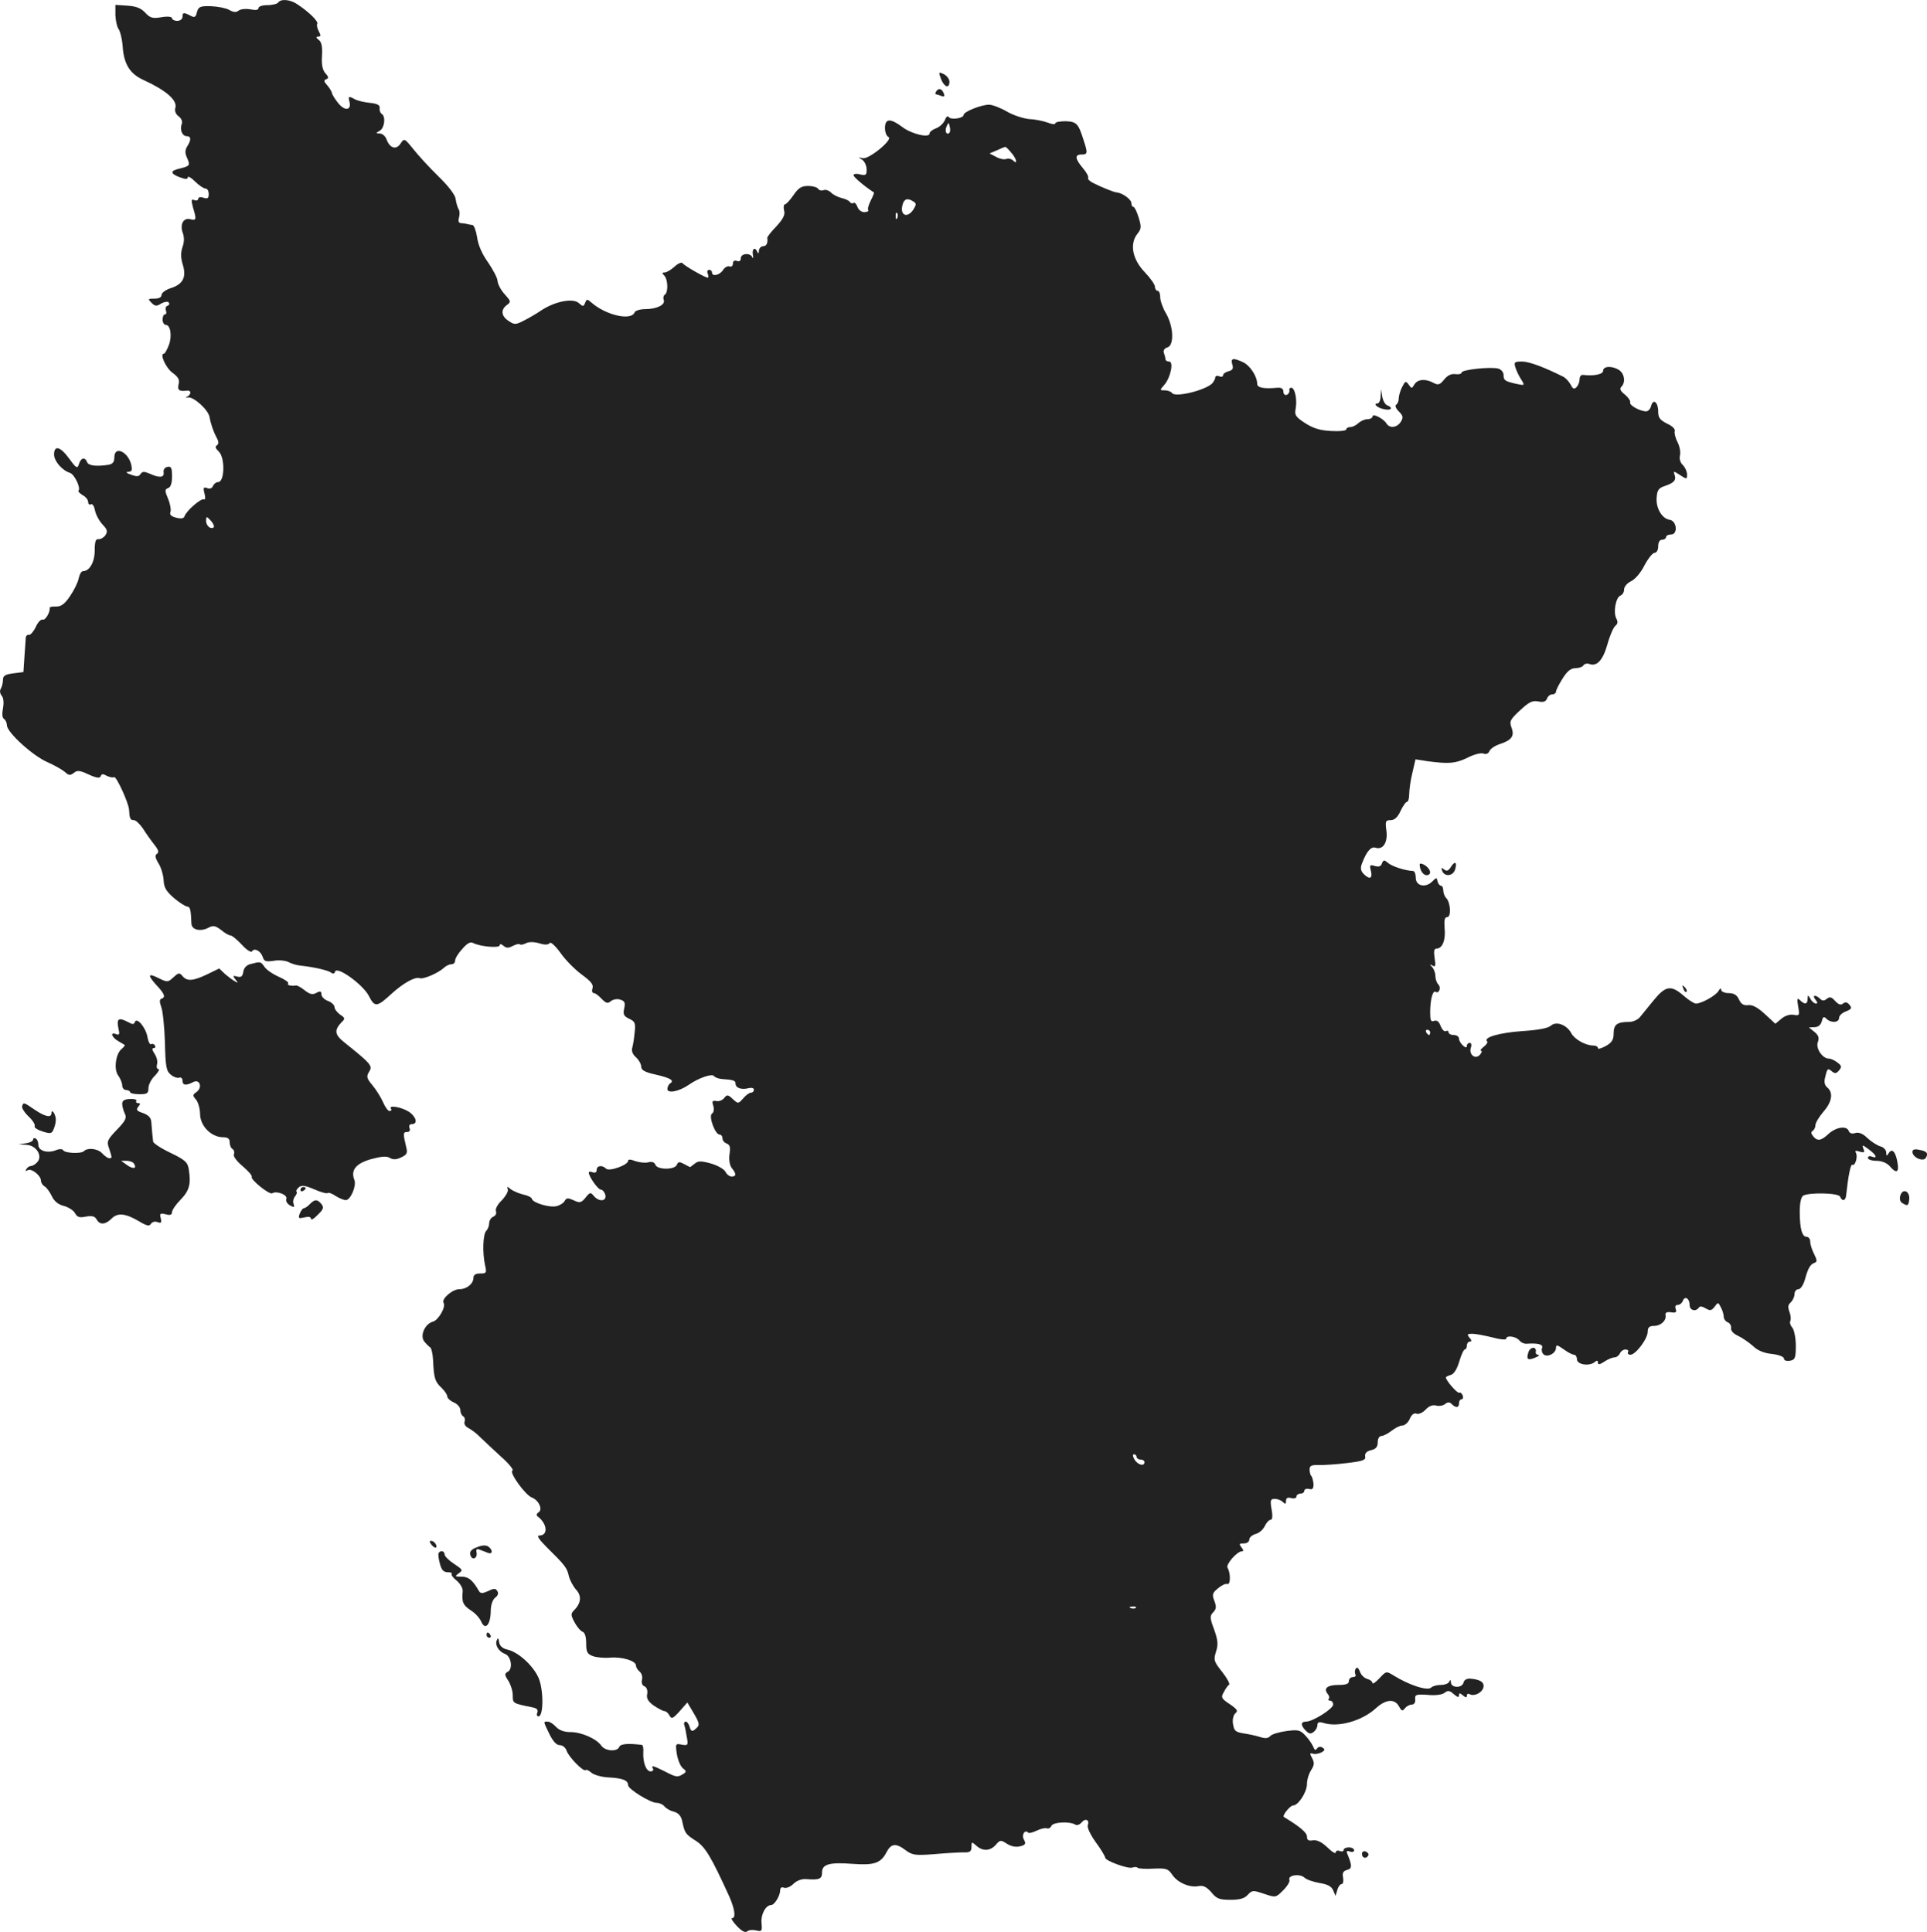 <?xml version="1.0" standalone="no"?>
<!DOCTYPE svg PUBLIC "-//W3C//DTD SVG 20010904//EN"
 "http://www.w3.org/TR/2001/REC-SVG-20010904/DTD/svg10.dtd">
<svg version="1.0" xmlns="http://www.w3.org/2000/svg"
 width="735.185pt" height="737.212pt" viewBox="0 0 735.185 737.212"
 preserveAspectRatio="xMidYMid meet">
<g transform="translate(-635.373,1364.96) scale(0.1,-0.1)"
fill="#222222" stroke="none">
<path d="M7415 13640 c-3 -5 -22 -10 -41 -10 -19 0 -34 -5 -34 -11 0 -8 -11
-9 -31 -5 -18 3 -38 1 -45 -5 -9 -7 -19 -7 -36 3 -13 7 -44 13 -70 14 -41 1
-47 -2 -53 -23 -4 -19 -9 -22 -25 -13 -25 13 -30 13 -30 -5 0 -8 -9 -15 -20
-15 -11 0 -20 5 -20 10 0 6 -16 8 -40 4 -34 -6 -44 -3 -63 18 -16 17 -35 24
-68 26 l-45 3 0 -39 c1 -21 6 -45 12 -53 6 -8 14 -39 16 -70 5 -65 28 -101 78
-124 87 -40 130 -77 123 -106 -4 -12 1 -25 12 -33 11 -8 16 -20 12 -30 -8 -21
2 -46 19 -46 17 0 18 -14 2 -39 -9 -15 -9 -26 0 -45 12 -28 10 -30 -30 -40
-36 -8 -35 -19 2 -33 22 -8 30 -8 30 0 0 6 13 -1 28 -16 15 -15 33 -27 40 -27
7 0 12 -9 12 -21 0 -16 -4 -19 -20 -14 -11 4 -20 2 -20 -4 0 -6 -7 -8 -15 -5
-12 5 -12 0 -5 -28 14 -46 13 -51 -10 -45 -26 7 -41 -19 -29 -52 6 -16 6 -35
-1 -54 -7 -21 -7 -41 1 -67 15 -48 1 -75 -46 -90 -19 -6 -35 -18 -35 -26 0 -9
-10 -14 -27 -14 -25 0 -26 -1 -11 -16 13 -13 19 -14 36 -3 12 7 25 9 29 5 4
-5 3 -11 -4 -13 -7 -2 -9 -11 -6 -19 3 -8 1 -14 -4 -14 -5 0 -9 -9 -9 -20 0
-11 6 -20 12 -20 18 0 25 -42 12 -77 -7 -18 -15 -33 -19 -33 -17 0 7 -54 33
-73 22 -16 28 -27 23 -44 -5 -22 2 -28 33 -24 6 1 12 -2 12 -8 0 -5 -6 -12
-12 -15 -8 -3 -7 -5 3 -3 22 3 77 -47 82 -74 5 -28 15 -57 29 -83 7 -13 6 -21
-1 -26 -8 -4 -5 -12 7 -23 25 -23 23 -117 -2 -117 -8 0 -16 -7 -20 -15 -3 -9
-12 -12 -22 -8 -14 5 -16 2 -10 -21 4 -15 3 -25 -2 -22 -10 6 -67 -43 -74 -64
-3 -9 -12 -11 -32 -6 -19 5 -26 11 -22 22 3 8 -1 31 -9 50 -13 31 -13 36 0 41
10 3 15 19 15 45 0 32 -3 39 -17 36 -11 -2 -17 -11 -15 -21 3 -20 -16 -22 -53
-5 -21 9 -28 9 -35 -1 -6 -10 -14 -11 -36 -3 -18 6 -22 11 -11 11 14 1 16 6
11 29 -13 49 -64 71 -64 27 0 -18 -6 -26 -22 -29 -45 -7 -77 -4 -82 10 -8 21
-24 17 -31 -7 -6 -19 -10 -17 -37 20 -34 47 -58 53 -58 16 0 -25 31 -61 61
-70 17 -6 42 -58 32 -68 -2 -3 5 -10 16 -17 12 -6 21 -18 21 -26 0 -8 5 -12
10 -9 6 4 13 -7 16 -23 3 -16 16 -40 29 -54 19 -20 20 -27 10 -42 -7 -9 -19
-15 -26 -14 -10 2 -14 -9 -14 -43 0 -45 -20 -79 -45 -79 -6 0 -13 -12 -16 -27
-3 -16 -18 -46 -33 -68 -20 -30 -34 -40 -53 -40 -15 1 -26 -2 -25 -5 3 -15
-16 -48 -26 -45 -7 3 -19 -10 -27 -28 -8 -17 -20 -31 -26 -30 -6 1 -11 -3 -12
-10 0 -7 -3 -39 -5 -72 l-4 -60 -39 -5 c-31 -4 -39 -9 -39 -25 0 -11 -4 -26
-8 -33 -5 -7 -4 -19 3 -27 7 -8 9 -27 5 -48 -4 -21 -3 -37 4 -41 6 -4 11 -15
11 -24 0 -27 99 -117 155 -141 27 -12 57 -29 67 -38 14 -13 20 -13 33 -3 13
11 23 10 57 -6 31 -14 43 -15 46 -6 3 9 9 9 23 1 11 -5 23 -8 28 -5 8 5 55
-97 57 -124 2 -35 5 -40 18 -40 8 0 23 -15 35 -32 11 -18 31 -46 43 -61 16
-20 19 -30 11 -35 -9 -6 -8 -15 6 -38 10 -16 18 -45 19 -64 1 -26 9 -41 39
-67 21 -18 44 -32 51 -33 11 0 14 -11 16 -65 1 -24 35 -32 66 -15 17 9 26 7
47 -9 14 -12 30 -21 36 -21 6 0 25 -16 43 -35 18 -20 35 -31 39 -26 9 15 33 2
41 -21 5 -17 12 -19 41 -15 20 4 45 1 56 -4 11 -6 32 -13 46 -14 54 -6 106
-18 118 -27 7 -6 13 -4 15 4 8 22 107 -50 129 -93 22 -44 31 -43 86 8 45 41
90 66 107 60 14 -6 73 20 94 40 7 7 20 13 28 13 8 0 14 6 14 14 0 8 12 28 27
44 19 22 31 29 42 23 27 -14 101 -20 101 -9 0 6 6 6 14 -1 11 -10 20 -10 36
-1 12 6 24 9 27 6 3 -3 13 -1 23 4 11 6 30 6 51 0 22 -7 35 -6 40 1 3 6 22
-11 42 -39 19 -27 56 -64 81 -82 34 -25 45 -38 40 -52 -3 -10 -1 -18 5 -18 6
0 19 -10 30 -22 17 -17 23 -19 35 -9 9 7 24 10 36 6 17 -5 20 -12 15 -34 -5
-23 -1 -29 19 -39 22 -10 25 -16 21 -52 -2 -22 -6 -48 -9 -58 -4 -12 1 -26 14
-37 11 -10 20 -26 20 -36 0 -13 14 -21 55 -30 57 -13 73 -23 55 -34 -5 -3 -10
-13 -10 -21 0 -18 43 -10 80 15 40 28 91 45 98 34 4 -5 17 -10 30 -11 45 -3
52 -6 52 -18 0 -16 23 -24 49 -17 12 3 21 1 21 -6 0 -6 -5 -11 -11 -11 -7 0
-20 -10 -30 -22 -19 -21 -19 -21 -40 -2 -18 17 -22 17 -32 4 -7 -9 -20 -14
-30 -12 -15 3 -18 0 -12 -18 4 -14 2 -25 -5 -30 -14 -9 12 -80 29 -80 6 0 11
-6 11 -14 0 -8 7 -17 16 -20 13 -5 15 -15 11 -40 -3 -22 0 -41 8 -53 19 -23
18 -33 0 -33 -8 0 -19 8 -24 19 -6 10 -31 24 -56 31 -37 10 -48 10 -61 -1 -10
-8 -18 -14 -18 -13 -1 0 -11 6 -23 12 -17 9 -22 9 -27 -3 -7 -20 -75 -20 -82
0 -4 10 -14 13 -28 9 -12 -3 -34 0 -49 5 -17 7 -27 7 -27 1 0 -16 -72 -42 -84
-30 -15 15 -36 12 -36 -5 0 -9 -6 -12 -15 -9 -8 4 -15 3 -15 -1 0 -15 35 -65
46 -65 6 0 14 -9 17 -20 6 -25 -24 -28 -44 -4 -12 15 -15 14 -31 -6 -16 -20
-22 -22 -45 -11 -22 10 -28 10 -35 -2 -4 -8 -18 -17 -31 -20 -26 -7 -92 13
-94 28 -1 5 -16 13 -32 16 -17 4 -38 13 -48 20 -14 12 -16 12 -12 0 3 -7 -8
-26 -23 -42 -16 -15 -26 -34 -22 -42 3 -8 -2 -17 -10 -20 -9 -4 -16 -15 -16
-25 0 -10 -5 -23 -11 -29 -13 -13 -15 -83 -5 -130 7 -31 6 -33 -18 -33 -17 0
-26 -5 -26 -16 0 -23 -25 -44 -54 -44 -26 0 -69 -37 -60 -52 10 -15 -20 -67
-41 -72 -30 -8 -50 -53 -33 -75 7 -9 17 -19 23 -23 5 -4 10 -26 11 -50 3 -67
7 -81 32 -104 12 -12 22 -26 22 -33 0 -6 11 -17 25 -23 14 -6 25 -19 25 -29 0
-10 5 -21 11 -24 6 -4 8 -13 5 -21 -3 -8 4 -19 17 -25 12 -7 31 -21 42 -33 12
-12 47 -44 78 -73 32 -28 52 -53 46 -55 -15 -5 49 -94 74 -103 26 -10 42 -45
26 -56 -9 -6 -10 -12 -4 -16 37 -28 41 -73 6 -73 -11 0 -1 -15 29 -45 69 -68
77 -78 84 -110 4 -16 17 -40 28 -52 21 -23 19 -51 -8 -78 -13 -13 -13 -18 1
-45 9 -17 23 -34 31 -37 9 -3 14 -19 14 -44 0 -33 4 -41 25 -49 14 -5 43 -8
66 -6 46 4 99 -12 99 -30 0 -6 6 -17 14 -23 8 -7 12 -21 9 -31 -3 -12 1 -22 9
-25 9 -4 13 -15 11 -29 -4 -17 3 -29 25 -45 17 -11 35 -21 41 -21 5 0 14 -7
19 -17 8 -14 13 -12 39 17 l29 33 22 -37 c26 -44 27 -50 8 -65 -11 -10 -16 -8
-21 8 -3 12 -10 21 -15 21 -5 0 -8 -6 -6 -12 3 -7 7 -28 10 -47 6 -31 4 -33
-19 -29 -24 5 -25 4 -19 -36 4 -23 14 -47 23 -54 14 -11 14 -14 1 -22 -21 -13
-26 -13 -70 10 -44 22 -54 25 -45 10 3 -5 -1 -10 -9 -10 -17 0 -30 34 -28 73
1 15 -1 27 -5 28 -54 7 -83 4 -87 -8 -8 -19 -53 -16 -68 5 -19 27 -76 52 -118
52 -24 0 -43 7 -55 20 -10 11 -24 20 -32 20 -17 0 -17 2 7 -48 14 -28 27 -42
40 -42 10 0 21 -9 25 -20 7 -24 65 -83 73 -75 3 3 13 -2 22 -10 9 -8 39 -17
66 -18 54 -3 74 -11 74 -30 1 -15 85 -67 109 -67 10 0 24 -6 30 -14 7 -8 23
-17 36 -20 16 -4 27 -16 31 -34 10 -47 12 -51 51 -76 37 -23 59 -60 128 -211
22 -49 27 -85 12 -85 -6 0 2 -13 18 -30 19 -20 32 -27 40 -20 6 5 21 6 34 3
21 -5 23 -3 20 29 -3 32 16 68 37 68 12 0 33 34 34 54 0 12 5 16 15 12 9 -3
25 4 36 15 12 12 31 19 47 18 52 -4 62 0 62 26 0 31 29 39 118 32 80 -6 106 3
127 43 18 35 36 38 74 9 26 -19 37 -20 107 -15 44 4 94 7 112 7 26 -1 32 3 32
21 0 20 1 20 18 5 25 -23 54 -21 75 3 16 19 19 19 42 4 16 -10 34 -14 50 -10
21 5 24 10 15 26 -10 18 4 40 17 26 3 -3 17 1 32 8 14 7 32 11 38 9 7 -3 15 2
18 9 6 15 70 18 91 5 7 -4 17 0 24 8 15 18 31 10 24 -10 -4 -8 10 -37 30 -65
20 -27 36 -54 36 -59 0 -12 88 -44 104 -38 8 3 17 3 20 -1 4 -3 31 -5 60 -3
48 2 56 0 71 -22 20 -31 66 -51 100 -45 19 4 31 -2 50 -23 20 -25 31 -29 73
-29 35 0 54 5 66 19 17 18 20 18 62 4 45 -15 45 -15 73 13 16 16 27 34 24 40
-7 18 39 25 57 9 8 -8 35 -17 59 -21 30 -5 45 -13 51 -28 l9 -21 7 23 c3 12
11 22 16 22 6 0 8 11 6 24 -4 18 0 26 15 30 19 5 20 15 2 59 -6 13 -3 16 9 11
9 -3 16 -1 16 5 0 6 -9 11 -20 11 -11 0 -20 -4 -20 -10 0 -5 -7 -7 -15 -4 -8
4 -15 1 -15 -5 0 -7 -15 2 -32 19 -22 21 -40 29 -55 27 -17 -3 -23 1 -23 14 0
15 -25 37 -88 75 -8 5 24 44 35 44 20 0 53 51 53 82 0 16 7 39 16 53 12 19 13
28 4 45 -10 18 -9 21 2 18 7 -3 21 -1 32 4 15 8 16 12 5 19 -8 5 -16 3 -21 -4
-5 -8 -9 -6 -14 7 -4 10 -17 29 -30 43 -20 21 -27 23 -73 17 -28 -4 -55 -12
-61 -19 -8 -9 -19 -10 -38 -4 -15 5 -43 11 -63 14 -32 5 -37 10 -41 35 -3 18
1 35 9 42 11 9 7 15 -22 35 -32 21 -34 26 -22 46 6 12 15 25 20 28 4 3 -8 25
-26 48 -32 40 -34 46 -24 78 9 27 7 44 -7 84 -17 45 -17 52 -4 66 12 12 13 21
5 43 -10 25 -8 31 14 49 13 11 29 19 35 16 13 -4 13 42 1 62 -8 12 36 63 55
63 7 0 6 5 -2 15 -10 13 -9 15 9 15 12 0 21 6 21 15 0 8 11 17 24 21 13 3 28
16 35 30 6 13 16 24 22 24 7 0 9 13 4 40 -6 35 -4 40 12 40 11 0 24 -5 31 -12
9 -9 12 -8 12 4 0 11 6 15 20 11 11 -3 20 0 20 6 0 6 7 11 15 11 8 0 15 5 15
11 0 6 8 9 18 7 13 -4 17 1 17 18 -1 13 -5 27 -8 31 -4 3 -7 15 -7 25 0 15 7
18 38 17 20 0 69 3 107 8 58 7 70 11 67 25 -2 12 6 20 23 24 18 4 25 13 25 30
0 14 6 24 14 24 7 0 25 9 39 20 14 11 32 20 41 20 9 0 22 11 28 25 7 17 17 24
26 20 8 -3 24 4 35 16 12 13 27 19 40 15 12 -3 27 0 34 6 10 8 17 8 25 0 16
-16 28 -15 28 3 0 8 4 15 10 15 5 0 7 7 4 15 -4 8 -9 13 -13 10 -7 -4 -51 47
-51 58 0 3 8 7 19 10 11 3 23 21 32 51 7 25 17 46 21 46 4 0 8 7 8 15 0 8 5
15 11 15 8 0 8 5 -1 15 -10 13 -9 15 11 15 13 0 48 -7 77 -14 28 -8 52 -10 52
-5 0 14 36 10 50 -6 6 -8 19 -14 28 -13 43 3 64 -2 59 -16 -3 -7 -1 -18 5 -24
14 -14 48 3 48 24 0 13 5 12 29 -5 16 -12 34 -21 40 -21 6 0 11 -8 11 -17 0
-21 47 -28 68 -11 8 7 12 7 12 -2 0 -9 7 -8 25 4 13 9 31 16 39 16 7 0 16 7
20 15 3 8 13 15 21 15 9 0 13 -4 10 -10 -3 -5 1 -10 9 -10 20 0 66 61 66 88 0
16 6 22 24 22 26 0 48 21 44 41 -2 10 5 13 21 11 18 -3 22 0 18 12 -4 10 -1
16 7 16 8 0 17 7 20 16 8 20 26 9 26 -17 0 -20 24 -26 35 -9 4 6 13 5 26 -3
17 -10 22 -9 34 6 13 18 14 18 24 -2 6 -11 11 -27 11 -36 0 -8 7 -18 15 -21 9
-4 14 -13 13 -22 -2 -10 9 -22 27 -30 17 -8 42 -26 57 -39 17 -17 42 -27 72
-30 27 -3 46 -11 46 -18 0 -7 9 -10 23 -8 19 4 22 10 22 57 0 29 -6 60 -13 69
-8 9 -11 20 -8 26 3 5 2 21 -3 34 -7 19 -6 28 5 37 7 7 14 21 14 31 0 11 7 19
15 19 8 0 19 16 25 38 12 43 20 57 37 63 10 3 9 11 -2 33 -8 15 -15 37 -15 47
0 11 -6 19 -14 19 -17 0 -26 31 -26 97 0 31 5 55 13 60 22 13 136 11 141 -4 8
-19 21 -16 23 5 8 74 17 121 24 117 10 -7 22 32 13 46 -4 8 0 9 15 4 17 -5 20
-3 14 11 -6 16 -4 16 20 -2 29 -21 36 -37 12 -28 -8 4 -15 1 -15 -5 0 -6 15
-11 33 -11 20 0 39 -8 50 -20 25 -30 37 -25 30 13 -7 42 -21 56 -33 37 -8 -13
-10 -13 -10 2 0 9 -10 20 -22 23 -13 4 -35 18 -50 32 -17 17 -33 23 -46 19
-13 -4 -22 -1 -25 8 -8 21 -48 15 -77 -11 -28 -27 -43 -29 -59 -9 -8 10 -9 16
-1 21 5 3 10 13 10 22 0 8 14 31 30 50 33 37 39 73 15 93 -10 8 -13 21 -8 39
8 34 10 36 26 22 11 -9 17 -8 27 4 11 13 10 18 -6 30 -10 8 -25 15 -33 15 -24
0 -51 39 -42 63 6 16 3 26 -13 39 l-21 17 21 1 c14 0 24 8 28 22 4 18 8 20 18
10 17 -17 48 -15 48 3 0 9 12 20 26 25 22 9 24 13 14 25 -9 11 -16 12 -25 5
-8 -7 -17 -4 -30 10 -14 16 -21 17 -32 8 -10 -8 -17 -8 -25 0 -17 17 -33 15
-18 -3 8 -10 9 -15 2 -15 -6 0 -16 8 -21 18 -10 16 -10 16 -11 0 0 -21 -11
-23 -29 -5 -11 10 -12 6 -7 -24 6 -34 5 -36 -17 -32 -13 3 -33 -3 -46 -14
l-24 -20 -40 37 c-27 25 -47 36 -64 34 -17 -2 -27 4 -35 22 -8 17 -19 24 -40
24 -15 0 -28 6 -28 13 0 7 -5 5 -10 -5 -11 -18 -65 -48 -86 -48 -7 0 -29 14
-47 30 -48 42 -69 38 -114 -17 -21 -26 -45 -55 -53 -65 -8 -10 -27 -18 -41
-18 -46 0 -59 -10 -59 -44 0 -24 -7 -35 -30 -48 -17 -9 -30 -13 -30 -8 0 6 -8
10 -18 10 -29 0 -70 23 -83 46 -17 33 -58 48 -78 30 -11 -10 -48 -17 -109 -21
-87 -6 -150 -24 -135 -39 4 -3 -2 -13 -13 -21 -10 -8 -15 -15 -10 -15 5 0 3
-7 -4 -15 -17 -20 -43 0 -35 26 4 11 2 19 -4 19 -6 0 -11 -5 -11 -11 0 -8 -5
-8 -15 1 -8 7 -15 19 -15 26 0 8 -9 14 -20 14 -11 0 -20 5 -20 11 0 5 -5 7
-10 4 -6 -3 -14 5 -20 19 -6 17 -14 24 -25 20 -12 -5 -15 2 -15 32 0 49 10 85
20 79 14 -9 23 16 11 28 -6 6 -11 20 -11 32 0 12 -6 27 -12 34 -11 11 -10 12
1 6 11 -7 13 -1 8 28 -4 28 -2 37 8 37 22 0 35 34 30 79 -2 29 0 41 10 41 16
0 13 56 -4 73 -6 6 -11 19 -11 29 0 10 -4 18 -9 18 -5 0 -11 8 -13 17 -3 15
-4 15 -20 -1 -26 -26 -63 -17 -63 14 0 14 -4 25 -10 26 -30 1 -82 18 -96 31
-14 12 -17 12 -23 -2 -4 -12 -12 -14 -27 -10 -19 6 -21 4 -15 -19 7 -29 -5
-34 -28 -11 -11 12 -13 22 -6 40 17 45 34 65 51 60 29 -10 48 20 42 65 -5 36
-3 40 16 40 15 0 27 11 38 35 9 19 20 35 25 35 4 0 8 13 8 29 0 16 5 53 12 81
l12 52 45 -7 c83 -11 107 -9 153 13 25 13 53 20 62 16 9 -4 18 0 22 9 3 9 21
21 39 27 46 15 58 31 45 64 -8 23 -5 30 33 65 34 32 47 38 69 34 20 -4 29 -1
34 11 3 9 12 16 20 16 8 0 14 5 14 10 0 6 11 28 25 50 18 29 32 40 50 40 13 0
27 5 30 11 4 6 14 8 22 5 29 -11 52 14 69 74 9 33 23 65 30 71 10 8 11 16 4
29 -12 23 -2 80 16 87 8 3 14 13 14 24 0 10 12 24 27 31 15 7 38 34 51 61 14
26 31 47 38 47 8 0 14 11 14 25 0 16 6 25 15 25 8 0 15 5 15 10 0 6 9 10 19
10 27 0 22 52 -5 56 -29 4 -53 44 -50 84 2 29 7 37 31 45 36 12 45 23 37 44
-5 14 -2 13 21 -2 26 -17 27 -17 27 2 0 11 -7 27 -16 36 -10 9 -14 24 -11 37
3 12 -1 34 -9 50 -9 17 -13 36 -11 42 3 8 -9 20 -29 29 -27 14 -34 22 -34 46
0 36 -19 51 -27 22 -3 -12 -11 -21 -19 -21 -23 0 -65 23 -61 34 2 6 -7 19 -20
30 -17 13 -21 22 -14 29 17 17 13 48 -6 63 -25 18 -63 18 -63 -1 0 -14 -36
-21 -77 -16 -7 1 -13 -6 -13 -17 0 -10 -5 -23 -12 -30 -9 -9 -14 -6 -22 10 -6
11 -18 24 -26 29 -74 37 -132 59 -159 59 -29 0 -32 -2 -26 -22 4 -13 14 -34
22 -46 15 -24 14 -24 -19 -17 -43 10 -48 13 -48 34 0 10 -9 21 -20 24 -29 8
-140 -4 -140 -15 0 -5 -11 -8 -24 -6 -16 2 -30 -5 -43 -21 -16 -20 -23 -22
-41 -12 -30 16 -59 14 -72 -6 -10 -17 -11 -17 -22 -1 -11 15 -13 14 -25 -9 -7
-14 -13 -34 -13 -44 0 -10 -4 -20 -10 -24 -5 -3 -1 -14 10 -25 17 -17 18 -23
8 -40 -15 -23 -43 -26 -55 -6 -11 18 -53 40 -53 26 0 -5 -9 -10 -19 -10 -11 0
-26 -7 -35 -15 -8 -8 -22 -15 -30 -15 -9 0 -16 -4 -16 -9 0 -5 -26 -8 -58 -6
-42 2 -68 10 -99 30 -37 24 -41 31 -36 56 6 34 -3 79 -17 79 -6 0 -9 -5 -7
-11 1 -6 -4 -14 -10 -16 -7 -3 -13 3 -13 12 0 11 -7 16 -22 15 -53 -5 -78 0
-78 15 0 29 -28 71 -55 83 -37 17 -47 15 -40 -9 5 -15 2 -22 -14 -26 -12 -3
-21 -10 -21 -15 0 -6 -7 -8 -15 -4 -8 3 -15 1 -15 -5 0 -6 -6 -16 -12 -23 -29
-27 -142 -54 -153 -36 -3 5 -16 10 -27 10 -20 0 -20 1 -4 19 25 27 39 91 20
91 -8 0 -14 4 -14 9 0 5 -3 16 -6 24 -3 9 2 18 14 21 26 9 23 80 -6 130 -12
20 -22 48 -22 62 0 13 -4 24 -10 24 -5 0 -10 7 -10 15 0 9 -18 34 -39 56 -47
49 -58 107 -29 145 16 20 17 27 6 63 -7 23 -16 41 -20 41 -5 0 -8 7 -8 15 0
13 -33 38 -55 40 -12 1 -61 21 -92 37 -12 6 -20 14 -18 19 3 4 -6 21 -20 37
-30 36 -32 52 -5 52 23 0 24 5 9 51 -21 67 -27 74 -69 76 -22 0 -40 -3 -40 -8
0 -5 -12 -4 -27 2 -16 6 -47 13 -71 14 -24 2 -63 15 -87 29 -24 14 -55 26 -68
26 -30 0 -97 -27 -97 -39 0 -13 -49 -20 -57 -8 -3 6 -10 1 -14 -11 -5 -12 -20
-27 -34 -32 -14 -5 -25 -14 -25 -20 0 -18 -69 -2 -104 25 -45 34 -66 33 -66
-4 0 -16 6 -31 13 -34 21 -8 -75 -87 -98 -81 -18 4 -18 4 -2 -6 9 -6 17 -23
17 -37 0 -22 -3 -24 -25 -19 -14 4 -25 2 -25 -3 0 -7 41 -42 78 -66 1 -1 -4
-15 -12 -30 -8 -16 -13 -32 -10 -37 3 -4 -4 -8 -15 -8 -11 0 -22 9 -26 20 -4
11 -10 18 -15 15 -5 -3 -11 -1 -14 4 -3 5 -18 12 -32 15 -15 4 -33 13 -40 21
-8 8 -21 12 -28 9 -8 -3 -17 -1 -21 5 -3 6 -21 11 -38 11 -25 0 -37 -7 -56
-35 -13 -19 -28 -35 -32 -35 -5 0 -7 -10 -4 -23 5 -17 -3 -32 -29 -61 -20 -20
-35 -40 -35 -44 3 -20 -3 -32 -16 -32 -8 0 -15 -8 -16 -17 0 -11 -3 -13 -6 -5
-8 21 -21 13 -17 -10 2 -13 2 -17 -2 -10 -8 18 -44 15 -44 -4 0 -10 -6 -14
-15 -10 -9 3 -15 0 -15 -10 0 -9 -6 -14 -13 -11 -7 3 -19 -4 -25 -14 -13 -20
-42 -26 -42 -9 0 6 -5 10 -11 10 -6 0 -9 -7 -5 -15 3 -8 3 -15 0 -15 -10 0
-89 45 -96 55 -4 5 -17 0 -31 -13 -13 -12 -30 -22 -37 -22 -11 0 -11 -3 -2
-12 14 -14 16 -64 2 -73 -5 -3 -7 -12 -4 -20 7 -18 -26 -35 -71 -35 -19 0 -38
-6 -40 -12 -13 -34 -111 -11 -166 38 -15 13 -17 13 -23 -2 -6 -15 -8 -15 -24
-1 -22 20 -90 7 -142 -27 -19 -13 -50 -31 -68 -40 -31 -16 -36 -16 -58 -1 -28
18 -31 43 -6 61 16 12 15 14 -9 41 -14 15 -26 38 -27 50 0 11 -17 43 -36 71
-23 32 -38 66 -42 96 -4 25 -12 47 -18 47 -6 1 -15 2 -21 4 -5 1 -16 3 -23 3
-9 1 -11 9 -7 22 3 11 3 25 -2 32 -4 7 -9 24 -11 38 -1 15 -27 49 -65 86 -34
33 -77 80 -96 104 -34 42 -35 43 -49 22 -16 -25 -40 -19 -53 14 -4 13 -16 24
-26 24 -17 1 -17 1 0 11 18 11 23 54 7 64 -6 4 -9 13 -8 22 2 11 -8 17 -36 20
-21 2 -47 8 -57 13 -25 14 -28 13 -22 -9 8 -33 -18 -36 -43 -5 -13 16 -23 33
-24 38 0 5 -8 18 -17 29 -14 15 -15 21 -5 24 10 4 10 9 -3 23 -11 13 -15 32
-13 66 2 34 -1 53 -12 61 -11 9 -12 12 -2 13 10 0 10 5 2 20 -6 11 -9 24 -6
29 5 8 -29 43 -74 73 -28 20 -65 23 -75 8z m2561 -497 c-11 -11 -19 6 -11 24
8 17 8 17 12 0 3 -10 2 -21 -1 -24z m235 -75 c21 -23 27 -50 8 -31 -6 6 -18 9
-26 6 -8 -3 -25 0 -39 8 l-25 13 28 12 c15 7 30 13 32 13 2 1 12 -9 22 -21z
m-373 -187 c12 -7 12 -12 1 -30 -23 -36 -53 -24 -42 17 6 23 19 27 41 13z
m-61 -63 c-3 -8 -6 -5 -6 6 -1 11 2 17 5 13 3 -3 4 -12 1 -19z m-2607 -1177
c0 -6 -7 -8 -15 -5 -8 4 -15 15 -15 26 0 17 2 18 15 4 8 -8 15 -19 15 -25z
m4640 -1931 c0 -5 -2 -10 -4 -10 -3 0 -8 5 -11 10 -3 6 -1 10 4 10 6 0 11 -4
11 -10z m-1120 -1620 c0 -5 7 -10 15 -10 8 0 15 -4 15 -10 0 -17 -25 -11 -38
10 -7 12 -8 20 -2 20 5 0 10 -4 10 -10z m-3 -576 c-3 -3 -12 -4 -19 -1 -8 3
-5 6 6 6 11 1 17 -2 13 -5z"/>
<path d="M9944 13348 c12 -31 32 -38 32 -10 0 10 -10 23 -22 29 -20 9 -20 8
-10 -19z"/>
<path d="M9925 13300 c-3 -5 -4 -10 -1 -10 2 0 12 -3 20 -6 12 -5 15 -2 10 10
-7 18 -20 21 -29 6z"/>
<path d="M11621 12138 c0 -16 -6 -28 -12 -28 -19 0 1 -18 26 -22 27 -6 35 6
11 15 -8 3 -16 18 -19 34 l-4 28 -2 -27z"/>
<path d="M11770 10351 c0 -21 13 -41 26 -41 21 0 17 23 -6 38 -11 7 -20 8 -20
3z"/>
<path d="M11889 10341 c-10 -15 -16 -17 -26 -9 -10 8 -12 7 -7 -6 9 -23 41
-20 49 5 9 29 -1 35 -16 10z"/>
<path d="M7310 9971 c-16 -4 -26 -15 -28 -30 -3 -17 -8 -22 -23 -18 -17 5 -18
3 -7 -11 11 -13 11 -15 -2 -7 -8 4 -25 17 -38 28 l-22 21 -45 -22 c-54 -26
-78 -28 -95 -7 -12 14 -15 13 -35 -5 -20 -19 -23 -19 -54 -4 -43 22 -46 14
-11 -25 32 -34 37 -47 19 -53 -7 -2 -7 -12 0 -31 6 -16 12 -76 14 -135 2 -92
5 -109 22 -123 10 -9 25 -14 32 -12 7 3 13 -2 13 -11 0 -18 13 -20 40 -6 25
14 38 -19 14 -37 -16 -11 -16 -14 -2 -30 8 -10 15 -35 15 -55 1 -45 42 -87 86
-88 20 0 27 -5 27 -19 0 -11 5 -23 11 -26 6 -4 8 -13 5 -21 -3 -7 12 -27 34
-45 21 -18 37 -36 34 -40 -6 -10 67 -69 78 -63 17 11 60 -6 54 -21 -3 -8 3
-19 14 -25 16 -9 18 -8 14 5 -4 8 -1 21 5 29 6 7 9 15 6 18 -3 3 1 10 9 17 10
9 24 7 59 -8 25 -11 48 -17 51 -14 3 3 17 -2 30 -11 14 -9 32 -16 39 -16 18 0
41 54 33 76 -15 38 4 63 62 80 41 11 61 13 73 5 12 -7 25 -7 43 2 22 10 25 17
20 37 -13 54 -13 60 3 60 9 0 13 6 9 15 -3 9 0 15 9 15 24 0 17 28 -11 47 -28
18 -78 27 -69 12 4 -5 1 -9 -5 -9 -6 0 -17 15 -25 34 -8 18 -26 47 -40 64 -23
27 -24 34 -13 52 14 22 9 29 -96 113 -36 29 -38 46 -8 77 13 12 12 16 -7 28
-11 8 -21 21 -21 28 0 8 -11 19 -25 24 -14 5 -25 17 -25 25 0 12 -4 14 -19 6
-14 -8 -25 -6 -44 9 -14 11 -29 20 -34 19 -18 -3 -36 1 -30 8 4 3 -12 15 -35
25 -23 10 -48 27 -55 38 -15 21 -15 21 -53 11z"/>
<path d="M12776 9877 c3 -10 9 -15 12 -12 3 3 0 11 -7 18 -10 9 -11 8 -5 -6z"/>
<path d="M6805 9728 c6 -26 5 -30 -10 -24 -23 8 -14 -14 11 -28 10 -6 21 -12
23 -14 3 -1 -3 -8 -11 -15 -23 -18 -31 -79 -13 -102 8 -11 15 -28 15 -37 0
-10 7 -18 15 -18 8 0 15 -4 15 -8 0 -4 16 -8 35 -8 30 0 35 3 35 23 0 13 11
35 25 48 13 14 19 25 13 25 -6 0 -8 9 -5 19 3 11 -2 29 -10 40 -9 14 -10 21
-3 21 6 0 8 5 5 10 -4 6 -10 8 -15 5 -4 -3 -11 10 -14 29 -7 36 -41 76 -48 55
-3 -9 -9 -9 -25 0 -36 19 -45 14 -38 -21z"/>
<path d="M6820 9437 c0 -10 5 -27 10 -37 8 -16 3 -27 -30 -61 -37 -39 -40 -45
-30 -72 12 -37 12 -37 0 -37 -5 0 -17 8 -27 19 -17 18 -55 22 -69 8 -11 -11
-72 -8 -79 3 -3 6 -15 6 -29 0 -32 -12 -66 -2 -66 21 0 10 -4 21 -10 24 -5 3
-10 2 -10 -4 0 -5 -12 -12 -27 -14 l-28 -4 30 -2 c38 -2 63 -44 40 -67 -7 -8
-18 -14 -24 -14 -5 0 -13 -5 -17 -12 -5 -7 -3 -8 5 -4 14 9 51 -20 51 -40 0
-7 6 -17 13 -21 8 -4 20 -21 28 -37 9 -20 25 -33 46 -38 18 -5 37 -17 43 -28
8 -15 17 -18 41 -13 23 4 34 2 41 -10 12 -23 34 -21 58 3 23 23 53 20 108 -13
27 -16 36 -17 42 -7 5 7 15 10 25 6 14 -5 16 -2 12 15 -5 18 -2 20 19 15 17
-5 24 -2 24 8 0 8 15 30 33 48 33 34 40 59 31 115 -4 27 -13 36 -69 63 -36 17
-66 37 -67 43 -2 16 -5 47 -7 75 -1 16 -10 26 -31 34 -25 8 -28 13 -19 24 9
11 9 14 0 14 -7 0 -10 4 -7 9 3 4 -8 8 -24 7 -22 -1 -30 -6 -30 -19z m45 -228
c12 -19 -3 -22 -27 -5 l-22 16 21 0 c12 0 25 -5 28 -11z"/>
<path d="M6438 9428 c-2 -6 9 -24 25 -39 16 -15 26 -32 23 -37 -3 -5 11 -14
30 -20 32 -10 36 -9 44 13 5 12 8 30 6 39 -3 19 -16 34 -16 18 0 -19 -24 -14
-64 13 -42 29 -43 29 -48 13z"/>
<path d="M13650 9254 c0 -21 41 -39 51 -23 11 18 4 26 -26 31 -16 4 -25 1 -25
-8z"/>
<path d="M7500 9109 c0 -5 5 -7 10 -4 6 3 10 8 10 11 0 2 -4 4 -10 4 -5 0 -10
-5 -10 -11z"/>
<path d="M13604 9088 c-4 -13 -1 -24 7 -29 21 -13 24 -11 27 15 2 31 -25 42
-34 14z"/>
<path d="M7536 9055 c-8 -9 -19 -16 -23 -16 -4 0 -11 -9 -16 -21 -6 -18 -4
-19 18 -14 16 4 25 2 25 -5 0 -7 12 0 26 15 22 21 24 28 14 41 -16 19 -25 19
-44 0z"/>
<path d="M12185 8490 c-9 -28 -3 -33 26 -21 13 5 18 10 12 10 -7 1 -12 6 -10
12 4 21 -21 20 -28 -1z"/>
<path d="M8000 7755 c7 -9 15 -13 17 -11 7 7 -7 26 -19 26 -6 0 -6 -6 2 -15z"/>
<path d="M8175 7746 c-22 -8 -30 -16 -27 -29 5 -23 28 -16 24 8 -3 13 1 16 12
11 9 -3 23 -9 31 -12 18 -7 20 10 3 23 -9 7 -23 7 -43 -1z"/>
<path d="M8027 7723 c-2 -5 0 -23 5 -40 6 -24 14 -33 30 -33 12 0 18 -3 15 -6
-3 -4 5 -15 19 -26 14 -12 24 -29 23 -41 -4 -41 1 -52 30 -72 17 -10 35 -30
41 -44 15 -34 35 -12 36 40 0 24 7 44 17 52 10 7 14 17 8 25 -6 11 -13 11 -35
0 -23 -10 -29 -10 -36 2 -23 40 -39 53 -65 53 -26 0 -27 1 -11 13 17 12 15 14
-18 36 -20 13 -36 29 -36 36 0 13 -16 17 -23 5z"/>
<path d="M8210 7410 c0 -5 5 -10 11 -10 5 0 7 5 4 10 -3 6 -8 10 -11 10 -2 0
-4 -4 -4 -10z"/>
<path d="M8249 7390 c-8 -18 8 -43 32 -52 23 -9 30 -56 11 -67 -14 -8 -14 -12
1 -35 9 -14 17 -39 17 -55 0 -32 -1 -31 77 -47 15 -3 20 -9 17 -19 -4 -8 -2
-15 4 -15 20 0 20 103 0 148 -22 48 -78 98 -119 107 -18 4 -29 14 -31 28 -2
17 -5 18 -9 7z"/>
<path d="M11526 7282 c-4 -7 -4 -16 -1 -22 3 -5 -1 -10 -9 -10 -9 0 -16 -7
-16 -15 0 -11 -11 -15 -39 -15 -43 0 -59 -13 -42 -34 6 -7 8 -16 4 -19 -3 -4
-1 -7 5 -7 7 0 12 -7 12 -15 0 -16 -78 -65 -103 -65 -21 0 -22 -14 -1 -35 12
-12 19 -13 30 -4 8 6 14 18 14 26 0 11 6 13 23 8 56 -18 146 7 200 56 38 35
72 37 88 7 10 -18 13 -19 23 -7 6 8 18 14 26 14 9 0 14 8 13 20 -2 18 3 20 48
17 30 -3 56 1 64 8 13 10 19 9 35 -5 14 -12 20 -14 20 -5 0 10 3 10 15 0 11
-9 15 -9 15 -1 0 7 5 9 10 6 17 -10 47 4 53 25 5 20 -12 31 -50 34 -13 1 -24
-5 -26 -16 -6 -21 -47 -20 -48 2 0 10 -2 11 -6 3 -2 -7 -17 -13 -32 -13 -15 0
-31 -4 -37 -10 -14 -14 -86 10 -145 47 -26 16 -27 16 -53 -12 -14 -15 -26 -23
-26 -18 0 6 -9 13 -20 16 -11 3 -24 15 -28 28 -6 15 -11 18 -16 11z"/>
<path d="M11550 6575 c0 -16 16 -20 24 -6 3 5 -1 11 -9 15 -9 3 -15 0 -15 -9z"/>
</g>
</svg>
